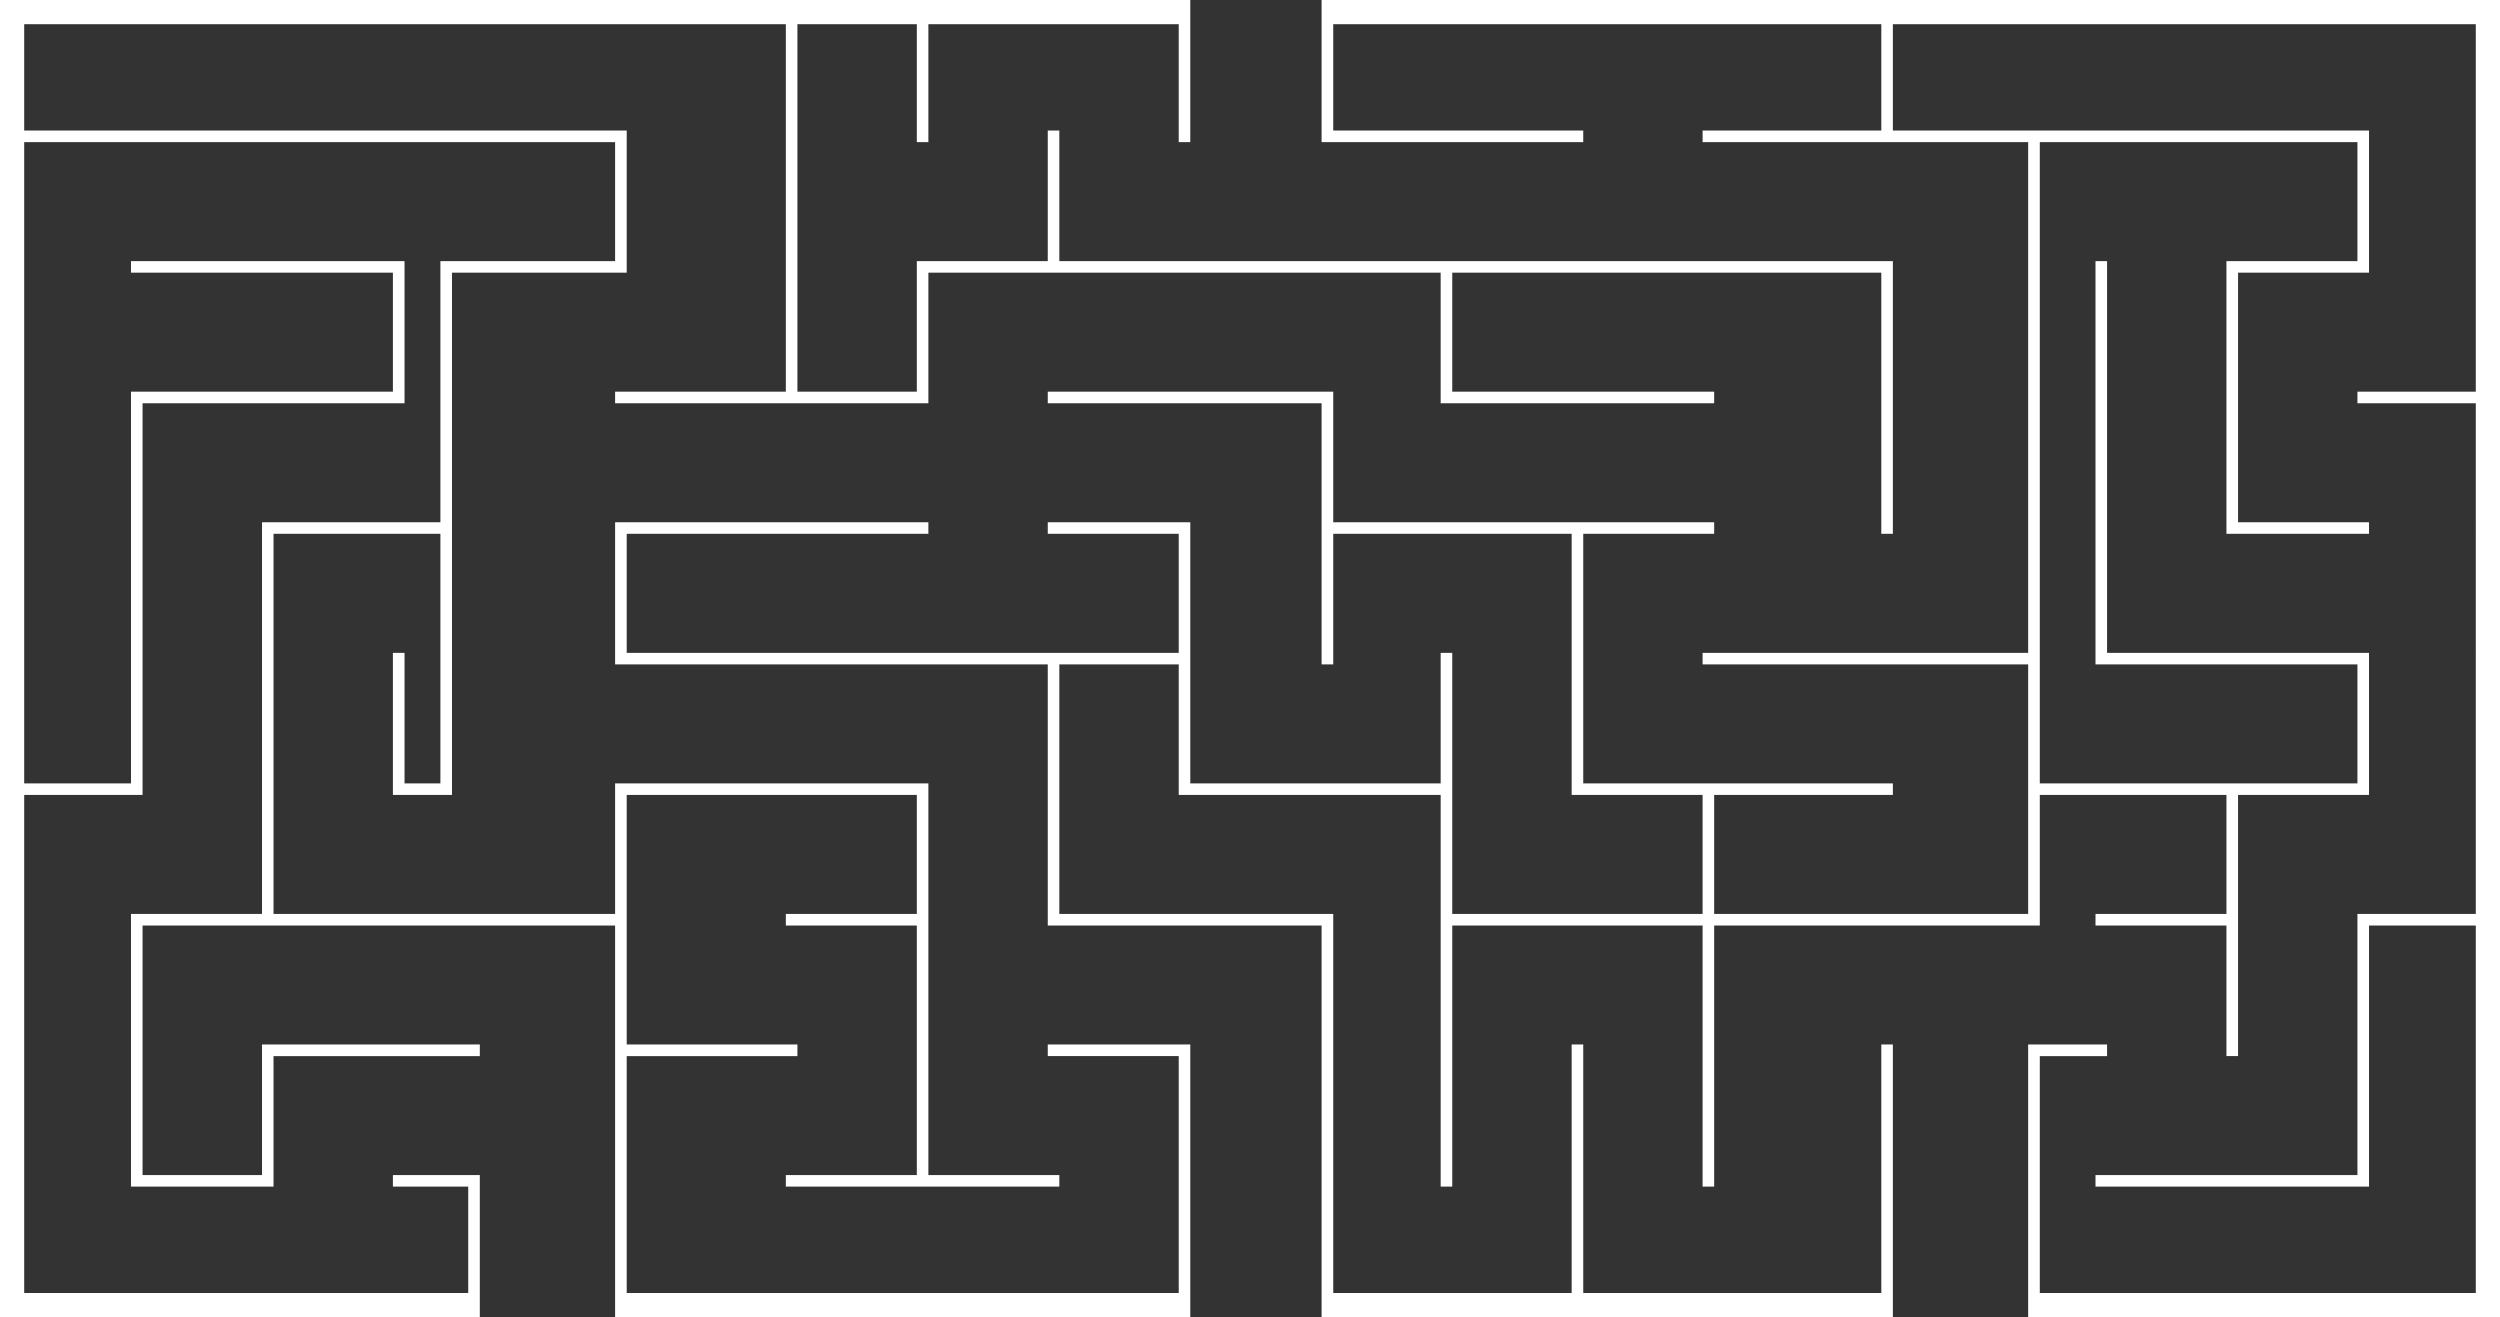 <svg xmlns="http://www.w3.org/2000/svg" width="628.769" height="331.288" viewBox="0 0 628.769 331.288">
  <rect x="0" y="0" width="628.769" height="331.288" fill="#333333" stroke="none"/>
  <defs>
    <style>
      .cls-1 {
        fill: #fff;
      }
    </style>
  </defs>
  <g id="Layer_2" data-name="Layer 2">
    <g id="Layer_1-2" data-name="Layer 1">
      <g>
        <path class="cls-1" d="M332.392,6.085V35.752h65.806V32.831H335.32V6.085H473.163V32.831H428.217v2.921h81.879V164.196H428.217v2.9h81.879v62.768H431.124V199.927H476.07v-2.9H398.198v-62.775H431.124v-2.894H335.32V98.507H263.521v2.914h68.872v65.676h2.928V134.252h59.964v65.676h32.932v29.937H365.252V164.196h-2.914v32.831h-62.971V131.358H263.521v2.894h32.939v29.944H157.624V134.252h75.871v-2.894H154.703v35.738H263.521v65.682h68.872v98.507H476.07v-68.59h-2.907v62.505H398.198V262.696h-2.914v62.505H335.32V229.865H266.428V167.096h30.032v32.831h65.879v98.513h2.914V232.779h62.964v65.662h2.908V232.779h81.899V199.927h46.944v29.937H527.034v2.914h32.932v32.838h2.921V199.927h32.939v-35.731H529.942V65.682H527.034V167.096h65.879v29.931H513.023V35.752h79.89V65.682H559.967v68.569h35.86v-2.894h-32.939V68.583h32.939V32.831H476.07V6.085H622.682V98.507H592.913v2.914h29.769V229.865H592.913V295.54H527.034v2.9h68.792V232.779h26.855v92.422H513.023v-59.584h16.919v-2.921H510.095v68.59H625.852v.003h2.917V.003h-.003V0H332.392Z"/>
        <path class="cls-1" d="M0,2.914V331.285H.013v.003H2.931v-.003H120.677v-35.745h-21.86v2.9h18.946v26.76H6.085V199.927H35.853V101.421h65.892V65.682H32.946v2.9H98.817V98.507H32.946v98.52H6.085V35.752h148.618V65.682h-43.939v65.676h-44.865v98.507H32.946v68.576H68.793v-32.824h51.885v-2.921H65.899V295.54H35.853V232.779H154.703v98.507H299.367v-68.59H263.521v2.921h32.939v59.584H157.624v-59.584h42.932v-2.921H157.624V199.927h72.964v29.937H197.643v2.914h32.946V295.54H197.643v2.9h68.785V295.54H233.495V197.027H154.703v32.838H68.793v-95.613h41.971v62.775h-9.019V164.196H98.817v35.731h14.86V68.583H157.624V32.831H6.085V6.085H197.643V98.507H154.703v2.914H233.495V68.583H362.338v32.838H431.124V98.507H365.252V68.583H473.163v65.669H476.07V65.682H266.428V32.831h-2.907V65.682H230.588V98.507h-30.032V6.085h30.032V35.752h2.907V6.085h62.964V35.752h2.908V0H0Z"/>
      </g>
    </g>
  </g>
</svg>
